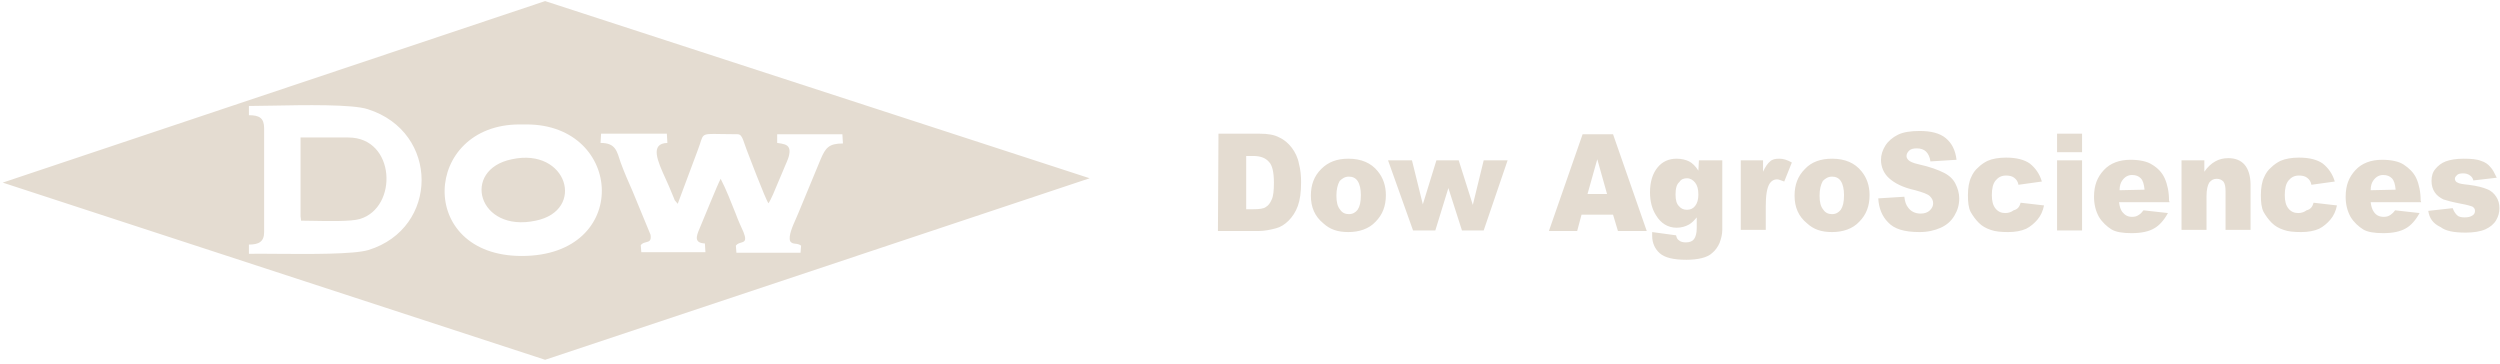 <svg width="460" height="67" viewBox="0 0 460 67" fill="none" xmlns="http://www.w3.org/2000/svg">
<path fill-rule="evenodd" clip-rule="evenodd" d="M0.5 33.6L100.3 66.199L200.5 32.799L100.3 0.199L0.5 33.6ZM123.1 34.299L124.1 36.699C124.1 36.742 124.1 36.766 124.108 36.787C124.118 36.816 124.142 36.842 124.2 36.9L124.7 37.5L128.4 27.6C128.98 26.107 129.045 25.354 129.456 24.982C129.87 24.609 130.635 24.625 132.633 24.664C133.437 24.68 134.44 24.699 135.7 24.699C136.251 24.699 136.502 25.111 136.775 25.846C136.843 26.027 136.912 26.229 136.987 26.449C137.103 26.791 137.235 27.176 137.4 27.6L137.803 28.646L138.545 30.57L139.262 32.41C140.183 34.754 141.129 37.074 141.4 37.4C141.871 36.727 142.614 34.918 143.233 33.412L143.244 33.389C143.54 32.668 143.806 32.02 144 31.6C144.099 31.336 144.252 30.984 144.417 30.607C144.616 30.15 144.833 29.656 144.989 29.232C145.094 28.945 145.173 28.689 145.2 28.5C145.318 27.939 145.297 27.537 145.172 27.242C144.89 26.568 144.073 26.451 143.146 26.32L143 26.299V24.699H155L155.1 26.4C152.5 26.4 151.9 27.199 151 29.299L146.9 39.199C146.79 39.484 146.632 39.838 146.458 40.228C145.838 41.613 145.01 43.463 145.4 44.4C145.664 44.77 145.984 44.805 146.346 44.844C146.668 44.879 147.023 44.916 147.4 45.199L147.3 46.5H135.5L135.4 45.199C135.644 44.852 136.009 44.746 136.339 44.65L136.356 44.645C136.555 44.586 136.741 44.531 136.878 44.428C137.159 44.211 137.235 43.785 136.8 42.699C136.3 41.6 135.8 40.5 135.4 39.4C134.6 37.4 133.6 34.799 132.6 32.9C132 34 129.6 40 128.7 42.1C128.1 43.5 127.7 44.699 129.7 44.799L129.8 46.4H118L117.9 45.1C118.167 44.756 118.537 44.66 118.875 44.572C119.151 44.502 119.405 44.435 119.566 44.246C119.636 44.162 119.689 44.055 119.717 43.914C119.753 43.736 119.751 43.506 119.7 43.199L116.4 35.199C115.6 33.4 114.9 31.799 114.2 29.9C113.5 27.799 113.3 26.299 110.5 26.299L110.6 24.6H122.7L122.8 26.299C119.511 26.387 121.016 29.693 122.453 32.85C122.677 33.34 122.898 33.828 123.1 34.299ZM55.3 25.299H64.1C72.8 25.299 73.3 38.199 66.2 40.299C64.628 40.772 60.336 40.688 57.406 40.629C56.609 40.613 55.913 40.6 55.4 40.6L55.3 39.799V25.299ZM67.8 46C80.8 42 80.9 24.299 67.7 20.1C64.869 19.156 55.975 19.326 49.923 19.441H49.904C48.269 19.473 46.842 19.5 45.8 19.5V21.199C47.7 21.199 48.6 21.699 48.6 23.6V42.699C48.6 44.5 47.6 45 45.8 45V46.699C47.013 46.674 48.826 46.688 50.91 46.705C56.899 46.752 65.129 46.816 67.8 46ZM94.2 29.299C104.4 27.098 107.8 38.699 98.6 40.598C87.9 42.898 84.8 31.199 94.2 29.299ZM96 47.098C76.5 47.098 77.8 22.898 95.6 22.898H96.9C114.8 22.898 116.2 47.098 96 47.098Z" fill="#E4DCD1"/>
<path d="M224.2 24.6H231.8C233.3 24.6 234.5 24.8 235.4 25.3C236.3 25.7 237.1 26.4 237.7 27.2C238.3 28 238.8 29 239 30.1C239.3 31.2 239.4 32.4 239.4 33.5C239.4 35.4 239.2 36.8 238.8 37.9C238.4 39 237.8 39.9 237.1 40.6C236.4 41.3 235.6 41.8 234.8 42C233.7 42.3 232.6 42.5 231.7 42.5H224.1L224.2 24.6ZM229.3 28.7V38.5H230.6C231.7 38.5 232.5 38.4 232.9 38.1C233.4 37.8 233.7 37.4 234 36.7C234.3 36.1 234.4 35 234.4 33.6C234.4 31.7 234.1 30.4 233.5 29.8C232.9 29.1 232 28.7 230.6 28.7H229.3ZM241.2 36C241.2 34 241.8 32.4 243.1 31.1C244.4 29.8 246 29.2 248.1 29.2C250.5 29.2 252.3 30 253.5 31.5C254.5 32.7 255 34.2 255 35.9C255 37.9 254.4 39.5 253.1 40.8C251.9 42.1 250.1 42.7 248.1 42.7C246.1 42.7 244.7 42.2 243.5 41.1C241.9 39.8 241.2 38.1 241.2 36ZM245.9 36C245.9 37.2 246.1 38 246.6 38.6C247 39.2 247.6 39.4 248.2 39.4C248.9 39.4 249.4 39.1 249.8 38.6C250.2 38 250.4 37.2 250.4 35.9C250.4 34.8 250.2 33.9 249.8 33.3C249.4 32.7 248.8 32.5 248.2 32.5C247.5 32.5 247 32.8 246.5 33.3C246.1 34 245.9 34.9 245.9 36ZM255.4 29.5H259.8L261.8 37.6L264.3 29.5H268.4L271 37.7L273 29.5H277.4L273 42.4H269L266.5 34.6L264.1 42.4H260L255.4 29.5ZM296.8 39.5H291L290.2 42.5H285L291.2 24.7H296.8L303 42.5H297.7L296.8 39.5ZM295.7 35.7L293.9 29.3L292.1 35.7H295.7ZM312.6 29.5H316.9V41.7V42.3C316.9 43.1 316.7 43.9 316.4 44.7C316.1 45.4 315.6 46.1 315.1 46.5C314.6 47 313.9 47.3 313.1 47.5C312.3 47.7 311.3 47.8 310.3 47.8C307.9 47.8 306.3 47.4 305.4 46.6C304.5 45.8 304 44.7 304 43.4C304 43.2 304 43 304 42.7L308.4 43.3C308.5 43.8 308.7 44.1 308.9 44.2C309.2 44.5 309.7 44.6 310.2 44.6C310.9 44.6 311.4 44.4 311.7 44C312 43.6 312.2 42.9 312.2 42V40C311.7 40.6 311.3 41 310.8 41.3C310.1 41.7 309.3 41.9 308.5 41.9C306.9 41.9 305.6 41.1 304.7 39.6C304 38.5 303.6 37.1 303.6 35.4C303.6 33.4 304.1 31.9 305 30.8C305.9 29.7 307.1 29.2 308.5 29.2C309.4 29.2 310.2 29.4 310.8 29.7C311.4 30 312 30.6 312.5 31.4L312.6 29.5ZM308.3 35.8C308.3 36.8 308.5 37.5 308.9 37.9C309.3 38.4 309.8 38.6 310.4 38.6C311 38.6 311.5 38.4 311.9 37.9C312.3 37.4 312.5 36.7 312.5 35.8C312.5 34.8 312.3 34.1 311.9 33.6C311.5 33.1 311 32.8 310.4 32.8C309.8 32.8 309.3 33 309 33.5C308.5 33.9 308.3 34.7 308.3 35.8ZM320.1 29.5H324.4V31.6C324.8 30.7 325.3 30 325.7 29.7C326.1 29.3 326.7 29.2 327.4 29.2C328.1 29.2 328.8 29.4 329.7 29.9L328.3 33.4C327.7 33.2 327.3 33 327 33C326.4 33 325.9 33.3 325.6 33.8C325.1 34.6 324.9 36 324.9 38V42.3H320.3V29.5H320.1ZM330.2 36C330.2 34 330.8 32.4 332.1 31.1C333.3 29.8 335 29.2 337.1 29.2C339.5 29.2 341.3 30 342.5 31.5C343.5 32.7 344 34.2 344 35.9C344 37.9 343.4 39.5 342.1 40.8C340.9 42.1 339.1 42.7 337.1 42.7C335.1 42.7 333.7 42.2 332.5 41.1C330.9 39.8 330.2 38.1 330.2 36ZM334.8 36C334.8 37.2 335 38 335.5 38.6C335.9 39.2 336.5 39.4 337.1 39.4C337.8 39.4 338.3 39.1 338.7 38.6C339.1 38 339.3 37.2 339.3 35.9C339.3 34.8 339.1 33.9 338.7 33.3C338.3 32.7 337.7 32.5 337.1 32.5C336.4 32.5 335.9 32.8 335.4 33.3C335 34 334.8 34.9 334.8 36ZM345.6 36.5L350.4 36.2C350.5 37.1 350.7 37.7 351.1 38.2C351.6 38.9 352.4 39.3 353.4 39.3C354.1 39.3 354.7 39.1 355.1 38.7C355.5 38.3 355.7 37.9 355.7 37.4C355.7 36.9 355.5 36.5 355.1 36.1C354.7 35.7 353.8 35.4 352.4 35C350.1 34.5 348.6 33.7 347.6 32.8C346.6 31.9 346.1 30.7 346.1 29.4C346.1 28.5 346.4 27.6 346.9 26.8C347.4 26 348.2 25.3 349.2 24.8C350.2 24.3 351.6 24.1 353.2 24.1C355.3 24.1 356.9 24.5 358 25.4C359.1 26.3 359.8 27.6 360 29.4L355.2 29.7C355.1 28.9 354.8 28.3 354.4 27.9C354 27.5 353.4 27.3 352.7 27.3C352.1 27.3 351.6 27.4 351.3 27.7C351 28 350.8 28.3 350.8 28.7C350.8 29 350.9 29.2 351.2 29.5C351.4 29.7 352 30 352.9 30.2C355.2 30.7 356.7 31.3 357.7 31.8C358.7 32.3 359.4 33 359.8 33.8C360.2 34.6 360.5 35.5 360.5 36.5C360.5 37.7 360.2 38.7 359.6 39.7C359 40.7 358.2 41.4 357.1 41.9C356 42.4 354.7 42.7 353.2 42.7C350.3 42.7 348.5 42.1 347.4 40.9C346.3 39.8 345.7 38.3 345.6 36.5ZM371.8 37.3L376.1 37.8C375.9 38.8 375.5 39.7 374.9 40.4C374.3 41.1 373.6 41.7 372.8 42.1C371.9 42.5 370.8 42.7 369.5 42.7C368.2 42.7 367.1 42.6 366.3 42.3C365.4 42 364.7 41.6 364.1 41C363.5 40.4 363 39.7 362.6 39C362.2 38.2 362.1 37.2 362.1 35.9C362.1 34.6 362.3 33.4 362.7 32.6C363 31.9 363.4 31.3 364 30.8C364.5 30.3 365.1 29.9 365.7 29.6C366.6 29.2 367.8 29 369.1 29C371.1 29 372.5 29.4 373.5 30.1C374.5 30.9 375.3 32 375.7 33.4L371.4 34C371.3 33.4 371 33 370.6 32.7C370.2 32.4 369.7 32.3 369.1 32.3C368.3 32.3 367.7 32.6 367.2 33.2C366.7 33.8 366.5 34.7 366.5 35.9C366.5 37 366.7 37.8 367.2 38.4C367.7 39 368.3 39.2 369 39.2C369.6 39.2 370.1 39 370.5 38.7C371.3 38.5 371.6 38 371.8 37.3ZM378.5 24.6H383.1V28H378.5V24.6ZM378.5 29.5H383.1V42.4H378.5V29.5ZM399.2 37.2H389.9C390 38 390.2 38.6 390.5 39C391 39.6 391.5 39.9 392.3 39.9C392.8 39.9 393.2 39.8 393.6 39.5C393.9 39.3 394.1 39.1 394.4 38.7L398.9 39.2C398.2 40.5 397.3 41.5 396.4 42C395.4 42.6 394 42.9 392.2 42.9C390.6 42.9 389.3 42.7 388.5 42.2C387.7 41.7 386.8 40.9 386.2 39.9C385.6 38.8 385.3 37.6 385.3 36.2C385.3 34.1 385.9 32.6 387.1 31.3C388.3 30 390 29.4 392 29.4C393.7 29.4 395.1 29.7 396 30.3C397 30.9 397.8 31.7 398.3 32.8C398.8 33.9 399.1 35.3 399.1 36.9L399.2 37.2ZM394.6 34.9C394.5 33.9 394.3 33.2 393.9 32.8C393.5 32.4 393 32.2 392.3 32.2C391.6 32.2 391 32.5 390.5 33.2C390.2 33.6 390 34.2 390 35L394.6 34.9ZM401.4 29.5H405.6V31.6C406.2 30.7 406.9 30.1 407.6 29.7C408.3 29.3 409.1 29.1 410 29.1C411.3 29.1 412.3 29.5 413 30.3C413.7 31.1 414.1 32.4 414.1 34V42.3H409.5V35.2C409.5 34.4 409.4 33.8 409.1 33.4C408.8 33.1 408.4 32.9 407.9 32.9C407.3 32.9 406.9 33.1 406.5 33.6C406.2 34.1 406 34.9 406 36.1V42.3H401.4V29.5ZM425.7 37.3L430 37.8C429.8 38.8 429.4 39.7 428.8 40.4C428.2 41.1 427.5 41.7 426.7 42.1C425.8 42.5 424.7 42.7 423.4 42.7C422.1 42.7 421 42.6 420.2 42.3C419.3 42 418.6 41.6 418 41C417.4 40.4 416.9 39.7 416.5 39C416.1 38.2 416 37.2 416 35.9C416 34.6 416.2 33.4 416.6 32.6C416.9 31.9 417.3 31.3 417.9 30.8C418.4 30.3 419 29.9 419.6 29.6C420.5 29.2 421.7 29 423 29C425 29 426.4 29.4 427.4 30.1C428.4 30.9 429.2 32 429.6 33.4L425.3 34C425.2 33.4 424.9 33 424.5 32.7C424.1 32.4 423.6 32.3 423 32.3C422.2 32.3 421.6 32.6 421.1 33.2C420.6 33.8 420.4 34.7 420.4 35.9C420.4 37 420.6 37.8 421.1 38.4C421.6 39 422.2 39.2 422.9 39.2C423.5 39.2 424 39 424.4 38.7C425.2 38.5 425.5 38 425.7 37.3ZM445.5 37.2H436.2C436.3 38 436.5 38.6 436.8 39C437.2 39.6 437.8 39.9 438.6 39.9C439.1 39.9 439.5 39.8 439.9 39.5C440.2 39.3 440.4 39.1 440.7 38.7L445.2 39.2C444.5 40.5 443.6 41.5 442.7 42C441.7 42.6 440.3 42.9 438.5 42.9C436.9 42.9 435.6 42.7 434.8 42.2C434 41.7 433.1 40.9 432.5 39.9C431.9 38.8 431.6 37.6 431.6 36.2C431.6 34.1 432.2 32.6 433.4 31.3C434.6 30 436.3 29.4 438.3 29.4C440 29.4 441.4 29.7 442.3 30.3C443.2 30.9 444.1 31.7 444.6 32.8C445.1 33.9 445.4 35.3 445.4 36.9L445.5 37.2ZM440.8 34.9C440.7 33.9 440.5 33.2 440.1 32.8C439.7 32.4 439.2 32.2 438.5 32.2C437.8 32.2 437.2 32.5 436.7 33.2C436.4 33.6 436.2 34.2 436.2 35L440.8 34.9ZM446.8 38.8L451.3 38.3C451.5 38.9 451.8 39.3 452.1 39.6C452.4 39.9 452.9 40 453.5 40C454.1 40 454.6 39.9 455 39.6C455.3 39.4 455.4 39.1 455.4 38.8C455.4 38.4 455.2 38.2 454.9 38C454.6 37.9 454 37.7 452.9 37.5C451.3 37.2 450.2 36.9 449.6 36.7C449 36.4 448.4 36 448 35.4C447.6 34.8 447.4 34.1 447.4 33.3C447.4 32.4 447.6 31.7 448.1 31.1C448.6 30.5 449.2 30 450 29.7C450.8 29.4 451.9 29.2 453.3 29.2C454.7 29.2 455.8 29.3 456.5 29.6C457.2 29.8 457.8 30.2 458.2 30.7C458.7 31.2 459 31.9 459.4 32.7L455.1 33.2C455 32.8 454.8 32.5 454.5 32.3C454.1 32 453.7 31.9 453.2 31.9C452.7 31.9 452.3 32 452.1 32.2C451.9 32.4 451.7 32.6 451.7 32.9C451.7 33.2 451.9 33.5 452.2 33.6C452.5 33.8 453.2 33.9 454.2 34C455.8 34.2 456.9 34.5 457.6 34.8C458.4 35.1 458.9 35.6 459.3 36.2C459.7 36.8 459.9 37.5 459.9 38.3C459.9 39.1 459.7 39.8 459.3 40.5C458.9 41.2 458.2 41.8 457.3 42.2C456.4 42.6 455.1 42.8 453.7 42.8C451.5 42.8 450 42.5 449.1 41.8C447.6 41.1 447 40.1 446.8 38.8Z" fill="#E4DCD1"/>
</svg>

